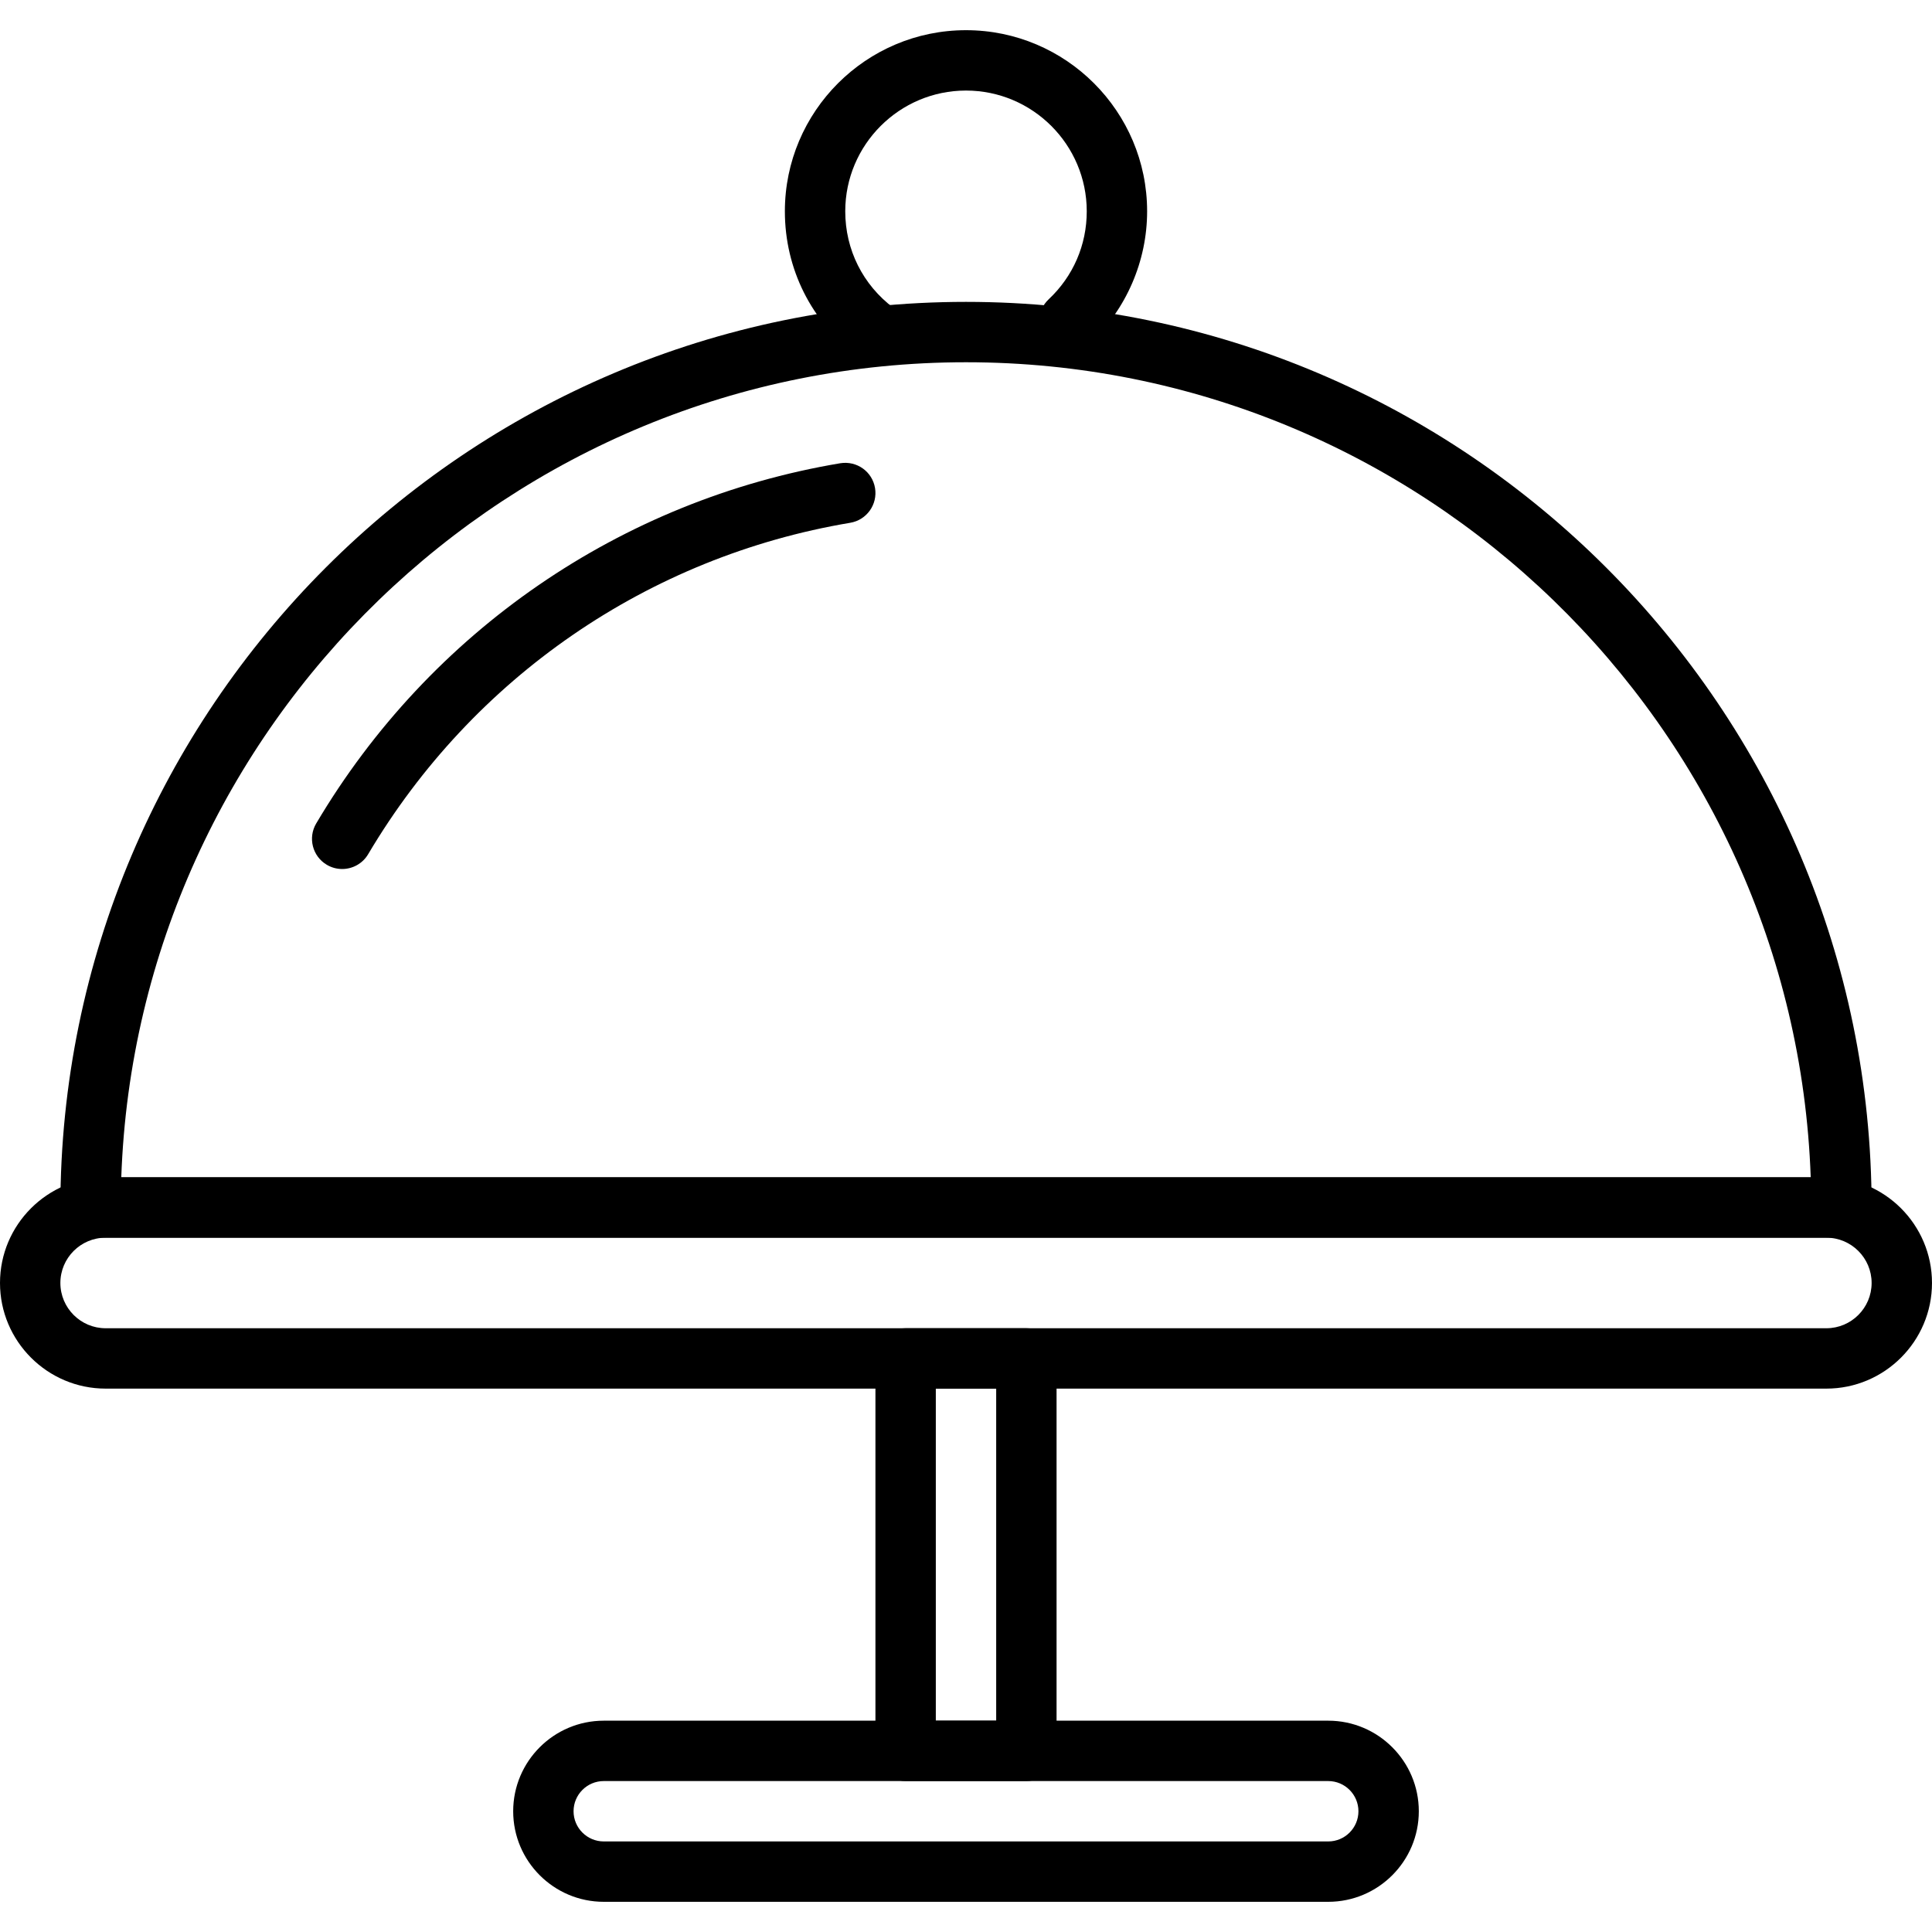 <?xml version="1.0" encoding="iso-8859-1"?>
<!-- Generator: Adobe Illustrator 19.0.0, SVG Export Plug-In . SVG Version: 6.00 Build 0)  -->
<svg version="1.1" id="Capa_1" xmlns="http://www.w3.org/2000/svg" xmlns:xlink="http://www.w3.org/1999/xlink" x="0px" y="0px"
	 viewBox="0 0 436.907 436.907" style="enable-background:new 0 0 436.907 436.907;" xml:space="preserve">
<g>
	<g>
		<path d="M218.453,68.267c-112.927,0-204.8,91.873-204.8,204.8c0,3.77,3.057,6.827,6.827,6.827h395.947
			c3.77,0,6.827-3.057,6.827-6.827C423.253,160.14,331.38,68.267,218.453,68.267z M27.426,266.24
			C31.034,163.99,115.34,81.92,218.453,81.92s187.419,82.07,191.027,184.32H27.426z"/>
	</g>
</g>
<g>
	<g>
		<path d="M413.013,266.24H23.893C10.72,266.24,0,276.96,0,290.133c0,13.174,10.72,23.893,23.893,23.893h389.12
			c13.174,0,23.893-10.72,23.893-23.893C436.907,276.96,426.187,266.24,413.013,266.24z M413.013,300.373H23.893
			c-5.647,0-10.24-4.593-10.24-10.24c0-5.647,4.593-10.24,10.24-10.24h389.12c5.647,0,10.24,4.593,10.24,10.24
			C423.253,295.781,418.661,300.373,413.013,300.373z"/>
	</g>
</g>
<g>
	<g>
		<path d="M197.881,110.362c-0.623-3.714-4.106-6.207-7.863-5.603c-49.584,8.317-92.778,38.008-118.508,81.454
			c-1.923,3.246-0.85,7.433,2.393,9.353c1.092,0.647,2.29,0.954,3.473,0.954c2.333,0,4.606-1.196,5.881-3.349
			c23.677-39.98,63.413-67.297,109.02-74.947C195.995,117.601,198.504,114.082,197.881,110.362z"/>
	</g>
</g>
<g>
	<g>
		<path d="M218.453,6.827c-22.586,0-40.96,18.374-40.96,40.96c0,13.007,5.97,24.946,16.377,32.766
			c1.229,0.92,2.666,1.367,4.093,1.367c2.077,0,4.123-0.94,5.466-2.726c2.263-3.014,1.654-7.294-1.36-9.561
			c-6.943-5.214-10.923-13.177-10.923-21.847c0-15.056,12.25-27.307,27.307-27.307s27.307,12.25,27.307,27.307
			c0,7.62-3.063,14.693-8.622,19.913c-2.748,2.579-2.884,6.9-0.304,9.65c2.579,2.748,6.897,2.884,9.649,0.304
			c8.216-7.714,12.93-18.599,12.93-29.867C259.413,25.201,241.039,6.827,218.453,6.827z"/>
	</g>
</g>
<g>
	<g>
		<path d="M232.107,300.373H204.8c-3.77,0-6.827,3.057-6.827,6.827v88.747c0,3.77,3.057,6.827,6.827,6.827h27.307
			c3.77,0,6.827-3.057,6.827-6.827V307.2C238.933,303.43,235.877,300.373,232.107,300.373z M225.28,389.12h-13.653v-75.093h13.653
			V389.12z"/>
	</g>
</g>
<g>
	<g>
		<path d="M300.373,389.12h-163.84c-11.293,0-20.48,9.187-20.48,20.48s9.187,20.48,20.48,20.48h163.84
			c11.293,0,20.48-9.187,20.48-20.48S311.666,389.12,300.373,389.12z M300.373,416.427h-163.84c-3.763,0-6.827-3.063-6.827-6.827
			s3.063-6.827,6.827-6.827h163.84c3.763,0,6.827,3.063,6.827,6.827S304.137,416.427,300.373,416.427z"/>
	</g>
</g>
<g>
</g>
<g>
</g>
<g>
</g>
<g>
</g>
<g>
</g>
<g>
</g>
<g>
</g>
<g>
</g>
<g>
</g>
<g>
</g>
<g>
</g>
<g>
</g>
<g>
</g>
<g>
</g>
<g>
</g>
</svg>
